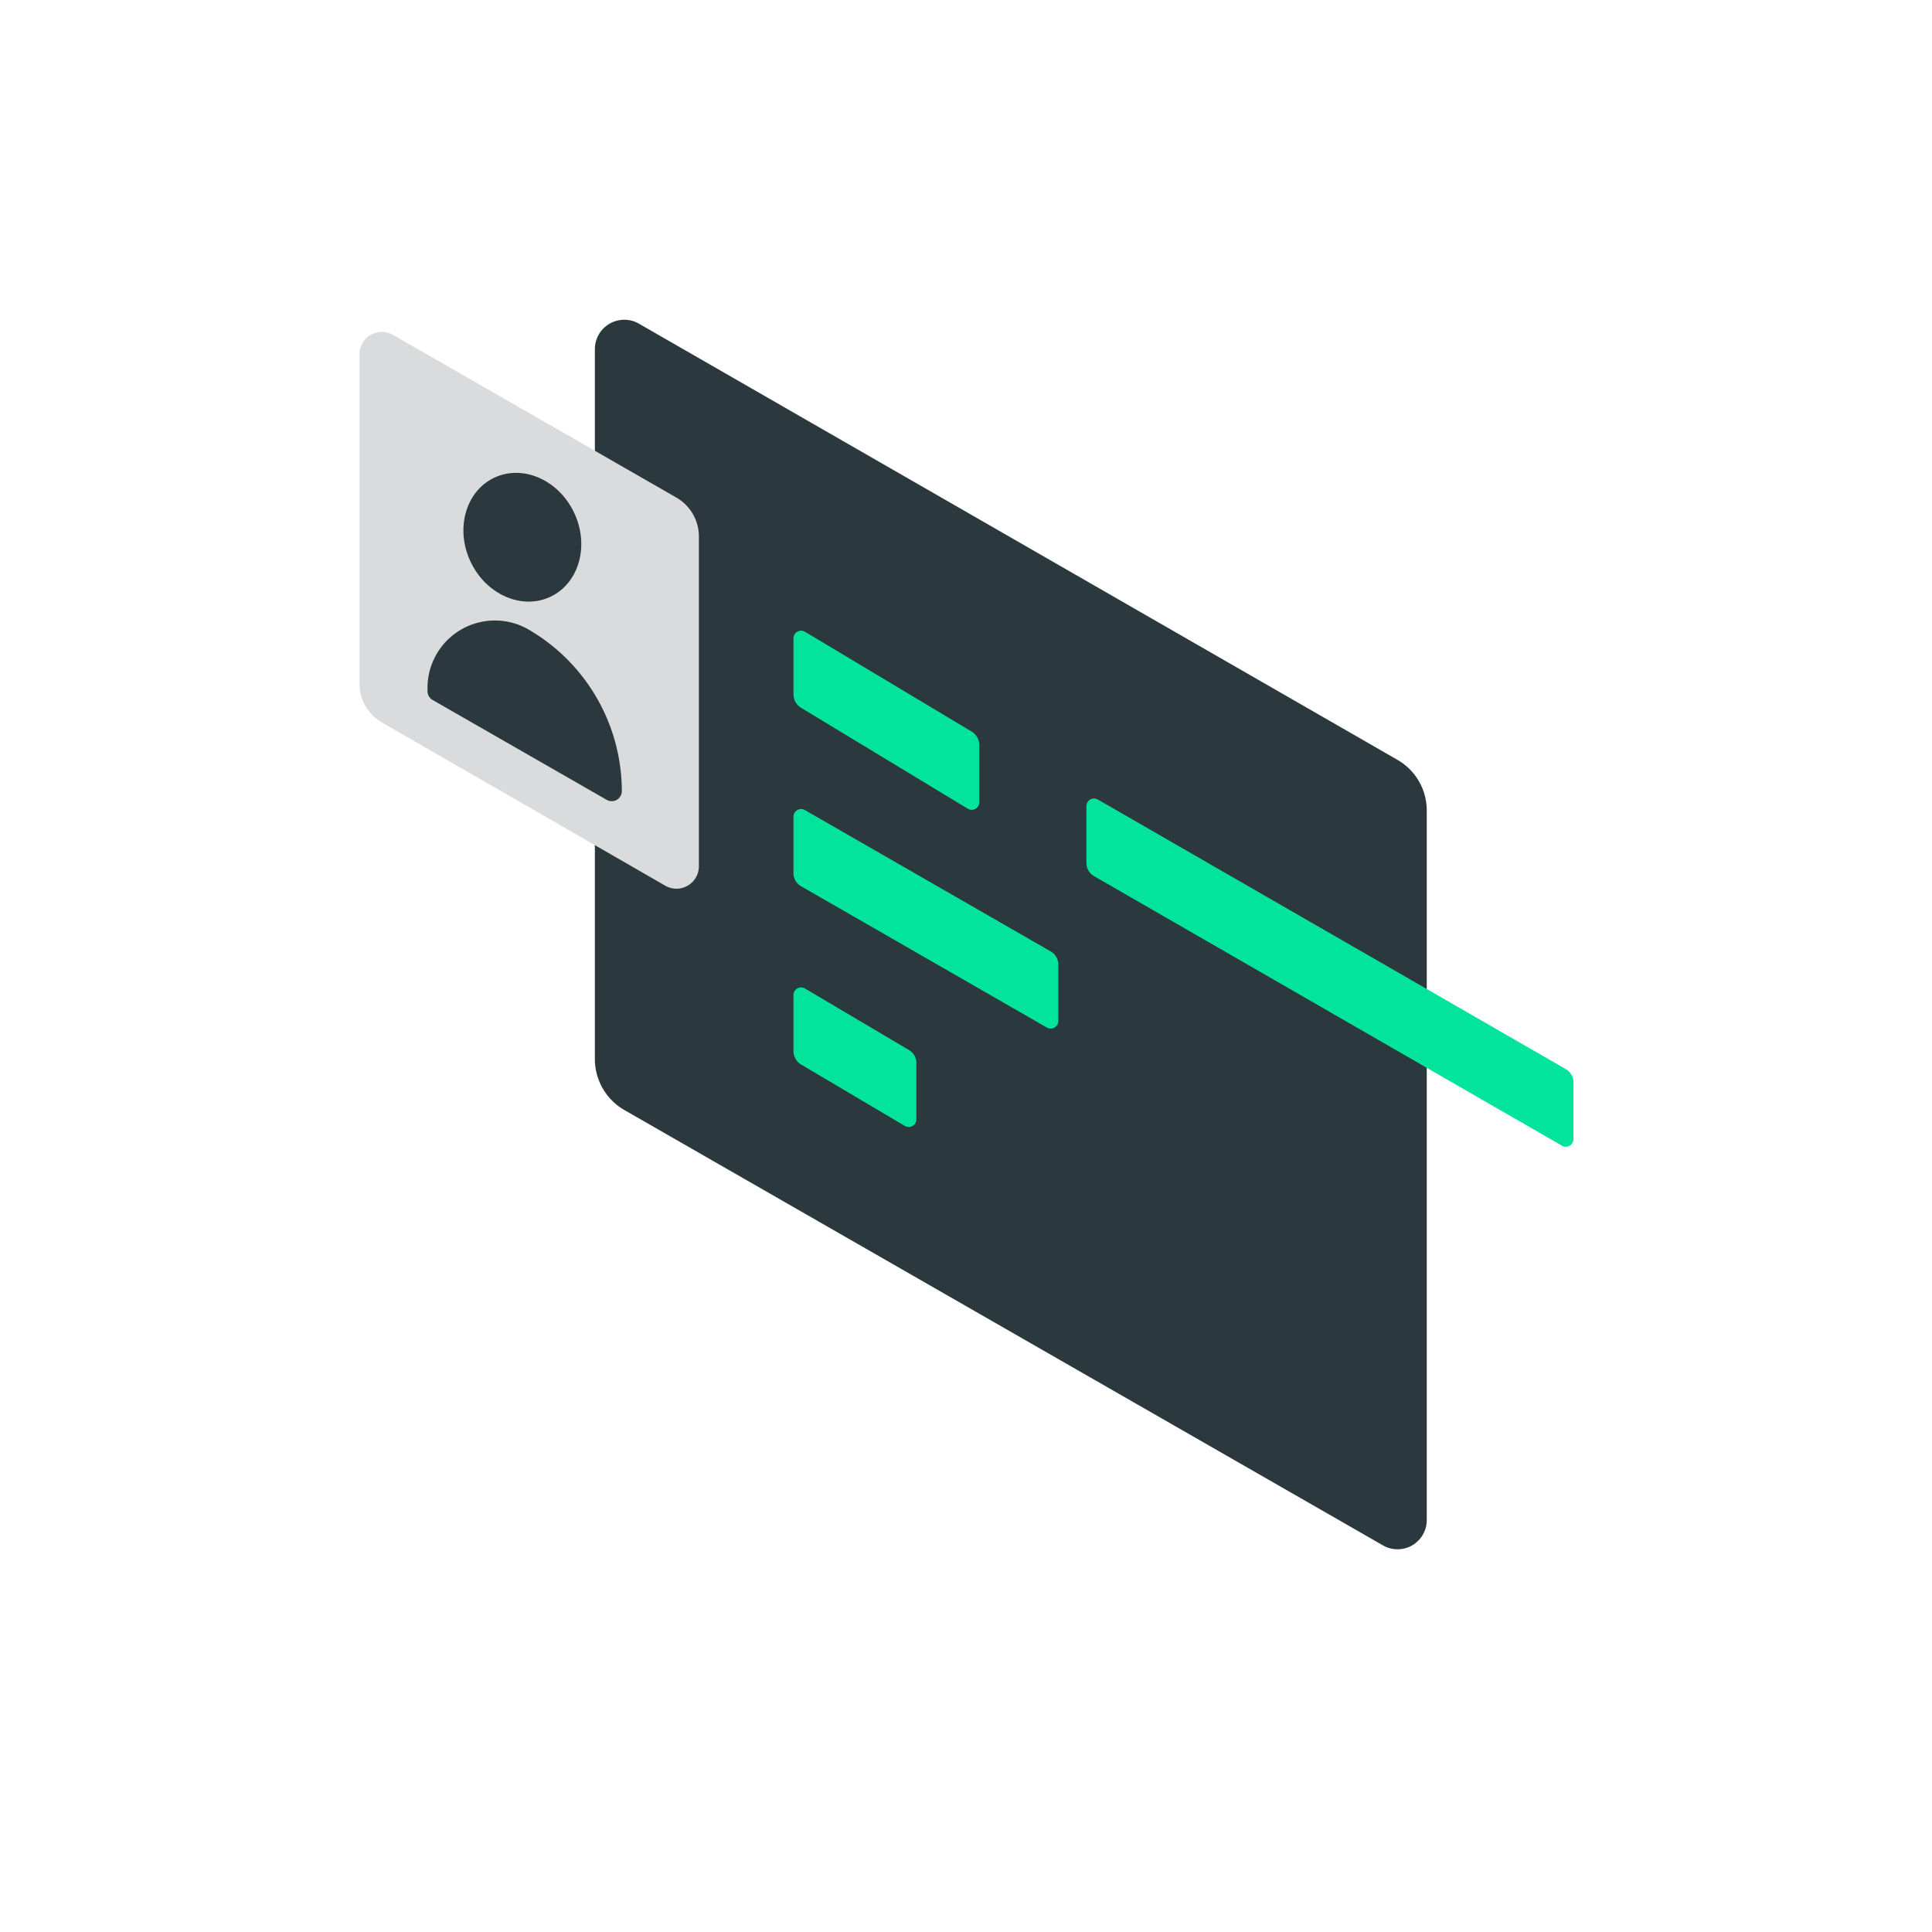 <svg id="Layer_1" data-name="Layer 1" xmlns="http://www.w3.org/2000/svg" viewBox="0 0 86 86"><defs><style>.cls-1{fill:#2b393f;}.cls-2{fill:#d9dbdc;}.cls-3{fill:#02e49b;}</style></defs><title>Artboard 61</title><path class="cls-1" d="M61.56,68.79,27.79,49.41a2.62,2.62,0,0,1-1.31-2.27V15.57a1.31,1.31,0,0,1,2-1.14L62.2,33.82a2.6,2.6,0,0,1,1.31,2.26V67.66A1.3,1.3,0,0,1,61.56,68.79Z"/><path class="cls-2" d="M29.57,39.4,17,32.16a2,2,0,0,1-1-1.73V15.77a1,1,0,0,1,1.5-.86l12.61,7.24a2,2,0,0,1,1,1.73V38.53A1,1,0,0,1,29.57,39.4Z"/><path class="cls-1" d="M27,35.6l-7.74-4.44a.45.45,0,0,1-.23-.39v-.2A3,3,0,0,1,23.49,28h0a8.34,8.34,0,0,1,4.19,7.23h0A.45.45,0,0,1,27,35.6Z"/><path class="cls-3" d="M69.53,51,48.7,39a.68.68,0,0,1-.34-.59V35.88a.34.34,0,0,1,.51-.29l20.83,12a.68.68,0,0,1,.34.59v2.51A.34.34,0,0,1,69.53,51Z"/><path class="cls-3" d="M40.28,50.12l-4.63-2.74a.7.7,0,0,1-.33-.59v-2.5a.34.34,0,0,1,.51-.29l4.63,2.74a.66.66,0,0,1,.33.58v2.51A.34.34,0,0,1,40.28,50.12Z"/><path class="cls-3" d="M43.08,36,35.65,31.5a.7.7,0,0,1-.33-.59v-2.5a.34.34,0,0,1,.51-.29l7.43,4.45a.7.7,0,0,1,.33.59v2.5A.34.34,0,0,1,43.08,36Z"/><path class="cls-3" d="M46.6,45.74,35.66,39.45a.67.67,0,0,1-.34-.59v-2.5a.34.34,0,0,1,.51-.3l10.94,6.29a.68.68,0,0,1,.34.59v2.51A.34.34,0,0,1,46.6,45.74Z"/><ellipse class="cls-1" cx="23.25" cy="23.91" rx="2.55" ry="2.93" transform="translate(-7.97 12.19) rotate(-25.22)"/></svg>
